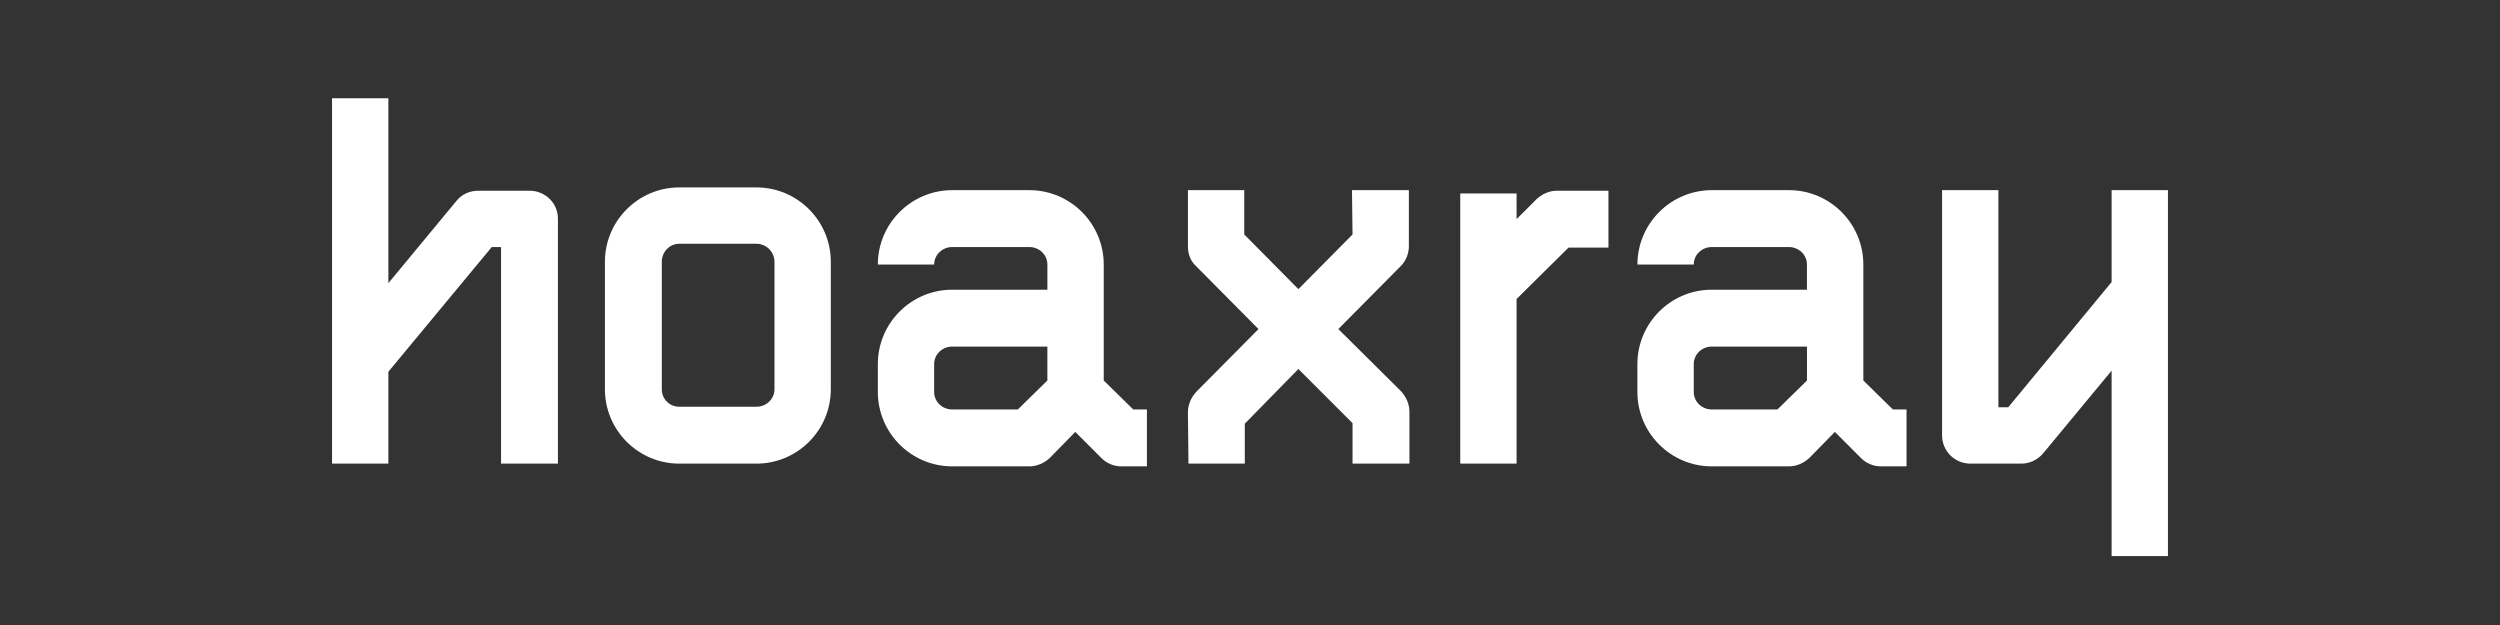 <?xml version="1.0" encoding="UTF-8" standalone="no"?>
<!-- Generator: Adobe Illustrator 16.0.4, SVG Export Plug-In . SVG Version: 6.00 Build 0)  -->

<svg
   xmlns:dc="http://purl.org/dc/elements/1.1/"
   xmlns:cc="http://creativecommons.org/ns#"
   xmlns:rdf="http://www.w3.org/1999/02/22-rdf-syntax-ns#"
   xmlns:svg="http://www.w3.org/2000/svg"
   xmlns="http://www.w3.org/2000/svg"
   xmlns:sodipodi="http://sodipodi.sourceforge.net/DTD/sodipodi-0.dtd"
   xmlns:inkscape="http://www.inkscape.org/namespaces/inkscape"
   version="1.1"
   id="Layer_1"
   x="0px"
   y="0px"
   width="160px"
   height="40px"
   viewBox="0 0 160 40"
   enable-background="new 0 0 160 40"
   xml:space="preserve"
   inkscape:version="0.48.2 r9819"
   sodipodi:docname="txt-hoaxray.svg"><rect x="0" y="0" width="160" height="40" fill="#333333" stroke="none"/><defs
   id="defs21" /><sodipodi:namedview
   pagecolor="#ffffff"
   bordercolor="#666666"
   borderopacity="1"
   objecttolerance="10"
   gridtolerance="10"
   guidetolerance="10"
   inkscape:pageopacity="0"
   inkscape:pageshadow="2"
   inkscape:window-width="1167"
   inkscape:window-height="614"
   id="namedview19"
   showgrid="false"
   inkscape:zoom="2.2"
   inkscape:cx="-7.0340909"
   inkscape:cy="20"
   inkscape:window-x="96"
   inkscape:window-y="32"
   inkscape:window-maximized="0"
   inkscape:current-layer="Layer_1" />
<g
   id="g3"
   transform="translate(19.956,0)">
	<path
   d="m 15.751,13.99 v 15.682 h -3.64 V 15.811 H 11.516 L 4.9,23.791 v 5.881 H 1.295 V 6.29 H 4.9 v 11.832 l 4.375,-5.286 c 0.35,-0.42 0.84,-0.63 1.4,-0.63 h 3.255 c 1.017,-10e-4 1.821,0.804 1.821,1.784 z"
   id="path5"
   inkscape:connector-curvature="0"
   style="fill:#ffffff" />
	<path
   d="m 33.216,16.755 v 8.156 c 0,2.626 -2.135,4.761 -4.76,4.761 H 23.52 c -2.625,0 -4.761,-2.135 -4.761,-4.761 v -8.156 c 0,-2.625 2.135,-4.76 4.761,-4.76 h 4.936 c 2.625,0 4.76,2.135 4.76,4.76 z m -3.605,0 c 0,-0.63 -0.525,-1.155 -1.155,-1.155 H 23.52 c -0.63,0 -1.12,0.525 -1.12,1.155 v 8.156 c 0,0.63 0.49,1.12 1.12,1.12 h 4.936 c 0.63,0 1.155,-0.49 1.155,-1.12 v -8.156 z"
   id="path7"
   inkscape:connector-curvature="0"
   style="fill:#ffffff" />
	<path
   d="m 53.447,26.206 v 3.641 h -1.645 c -0.49,0 -0.945,-0.21 -1.26,-0.524 l -1.68,-1.681 -1.645,1.681 c -0.35,0.314 -0.805,0.524 -1.295,0.524 h -4.936 c -2.625,0 -4.76,-2.135 -4.76,-4.761 v -1.785 c 0,-2.625 2.135,-4.76 4.76,-4.76 h 6.091 v -1.61 c 0,-0.63 -0.525,-1.12 -1.155,-1.12 h -4.936 c -0.63,0 -1.155,0.49 -1.155,1.12 h -3.605 c 0,-2.625 2.135,-4.761 4.76,-4.761 h 4.936 c 2.625,0 4.761,2.135 4.761,4.761 v 7.421 l 1.89,1.854 h 0.874 z m -6.371,-4.025 h -6.091 c -0.63,0 -1.155,0.49 -1.155,1.12 v 1.785 c 0,0.631 0.525,1.12 1.155,1.12 h 4.201 l 1.89,-1.854 v -2.171 z"
   id="path9"
   inkscape:connector-curvature="0"
   style="fill:#ffffff" />
	<path
   d="m 70.247,26.347 v 3.325 h -3.641 v -2.59 l -3.465,-3.466 -3.43,3.5 v 2.556 h -3.605 l -0.035,-3.29 c 0,-0.49 0.21,-0.945 0.525,-1.296 l 3.991,-4.025 -3.991,-4.025 c -0.35,-0.315 -0.525,-0.77 -0.525,-1.26 V 12.17 h 3.605 v 2.835 l 3.465,3.5 3.465,-3.5 -0.035,-2.835 h 3.641 v 3.57 c 0,0.49 -0.175,0.945 -0.525,1.295 l -3.99,4.025 4.025,3.991 c 0.315,0.35 0.525,0.805 0.525,1.296 z"
   id="path11"
   inkscape:connector-curvature="0"
   style="fill:#ffffff" />
	<path
   d="m 82.985,12.205 v 3.64 H 80.43 l -3.325,3.291 V 29.672 H 73.5 V 12.38 h 3.605 v 1.646 L 78.4,12.73 c 0.35,-0.315 0.805,-0.525 1.295,-0.525 h 3.29 z"
   id="path13"
   inkscape:connector-curvature="0"
   style="fill:#ffffff" />
	<path
   d="m 102.062,26.206 v 3.641 h -1.646 c -0.49,0 -0.945,-0.21 -1.261,-0.524 l -1.68,-1.681 -1.646,1.681 c -0.35,0.314 -0.805,0.524 -1.295,0.524 h -4.936 c -2.625,0 -4.761,-2.135 -4.761,-4.761 v -1.785 c 0,-2.625 2.136,-4.76 4.761,-4.76 h 6.091 v -1.61 c 0,-0.63 -0.525,-1.12 -1.155,-1.12 h -4.936 c -0.63,0 -1.155,0.49 -1.155,1.12 H 84.84 c 0,-2.625 2.136,-4.761 4.761,-4.761 h 4.936 c 2.625,0 4.761,2.135 4.761,4.761 v 7.421 l 1.89,1.854 h 0.874 z M 95.691,22.181 H 89.6 c -0.63,0 -1.155,0.49 -1.155,1.12 v 1.785 c 0,0.631 0.525,1.12 1.155,1.12 h 4.2 l 1.891,-1.854 v -2.171 z"
   id="path15"
   inkscape:connector-curvature="0"
   style="fill:#ffffff" />
	<path
   d="m 118.792,12.17 v 23.418 h -3.605 V 23.722 l -4.376,5.285 c -0.35,0.42 -0.875,0.665 -1.4,0.665 h -3.255 c -1.015,0 -1.82,-0.805 -1.82,-1.82 V 12.17 h 3.605 v 13.896 h 0.63 l 6.616,-8.016 v -5.88 h 3.605 z"
   id="path17"
   inkscape:connector-curvature="0"
   style="fill:#ffffff" />
</g>
</svg>